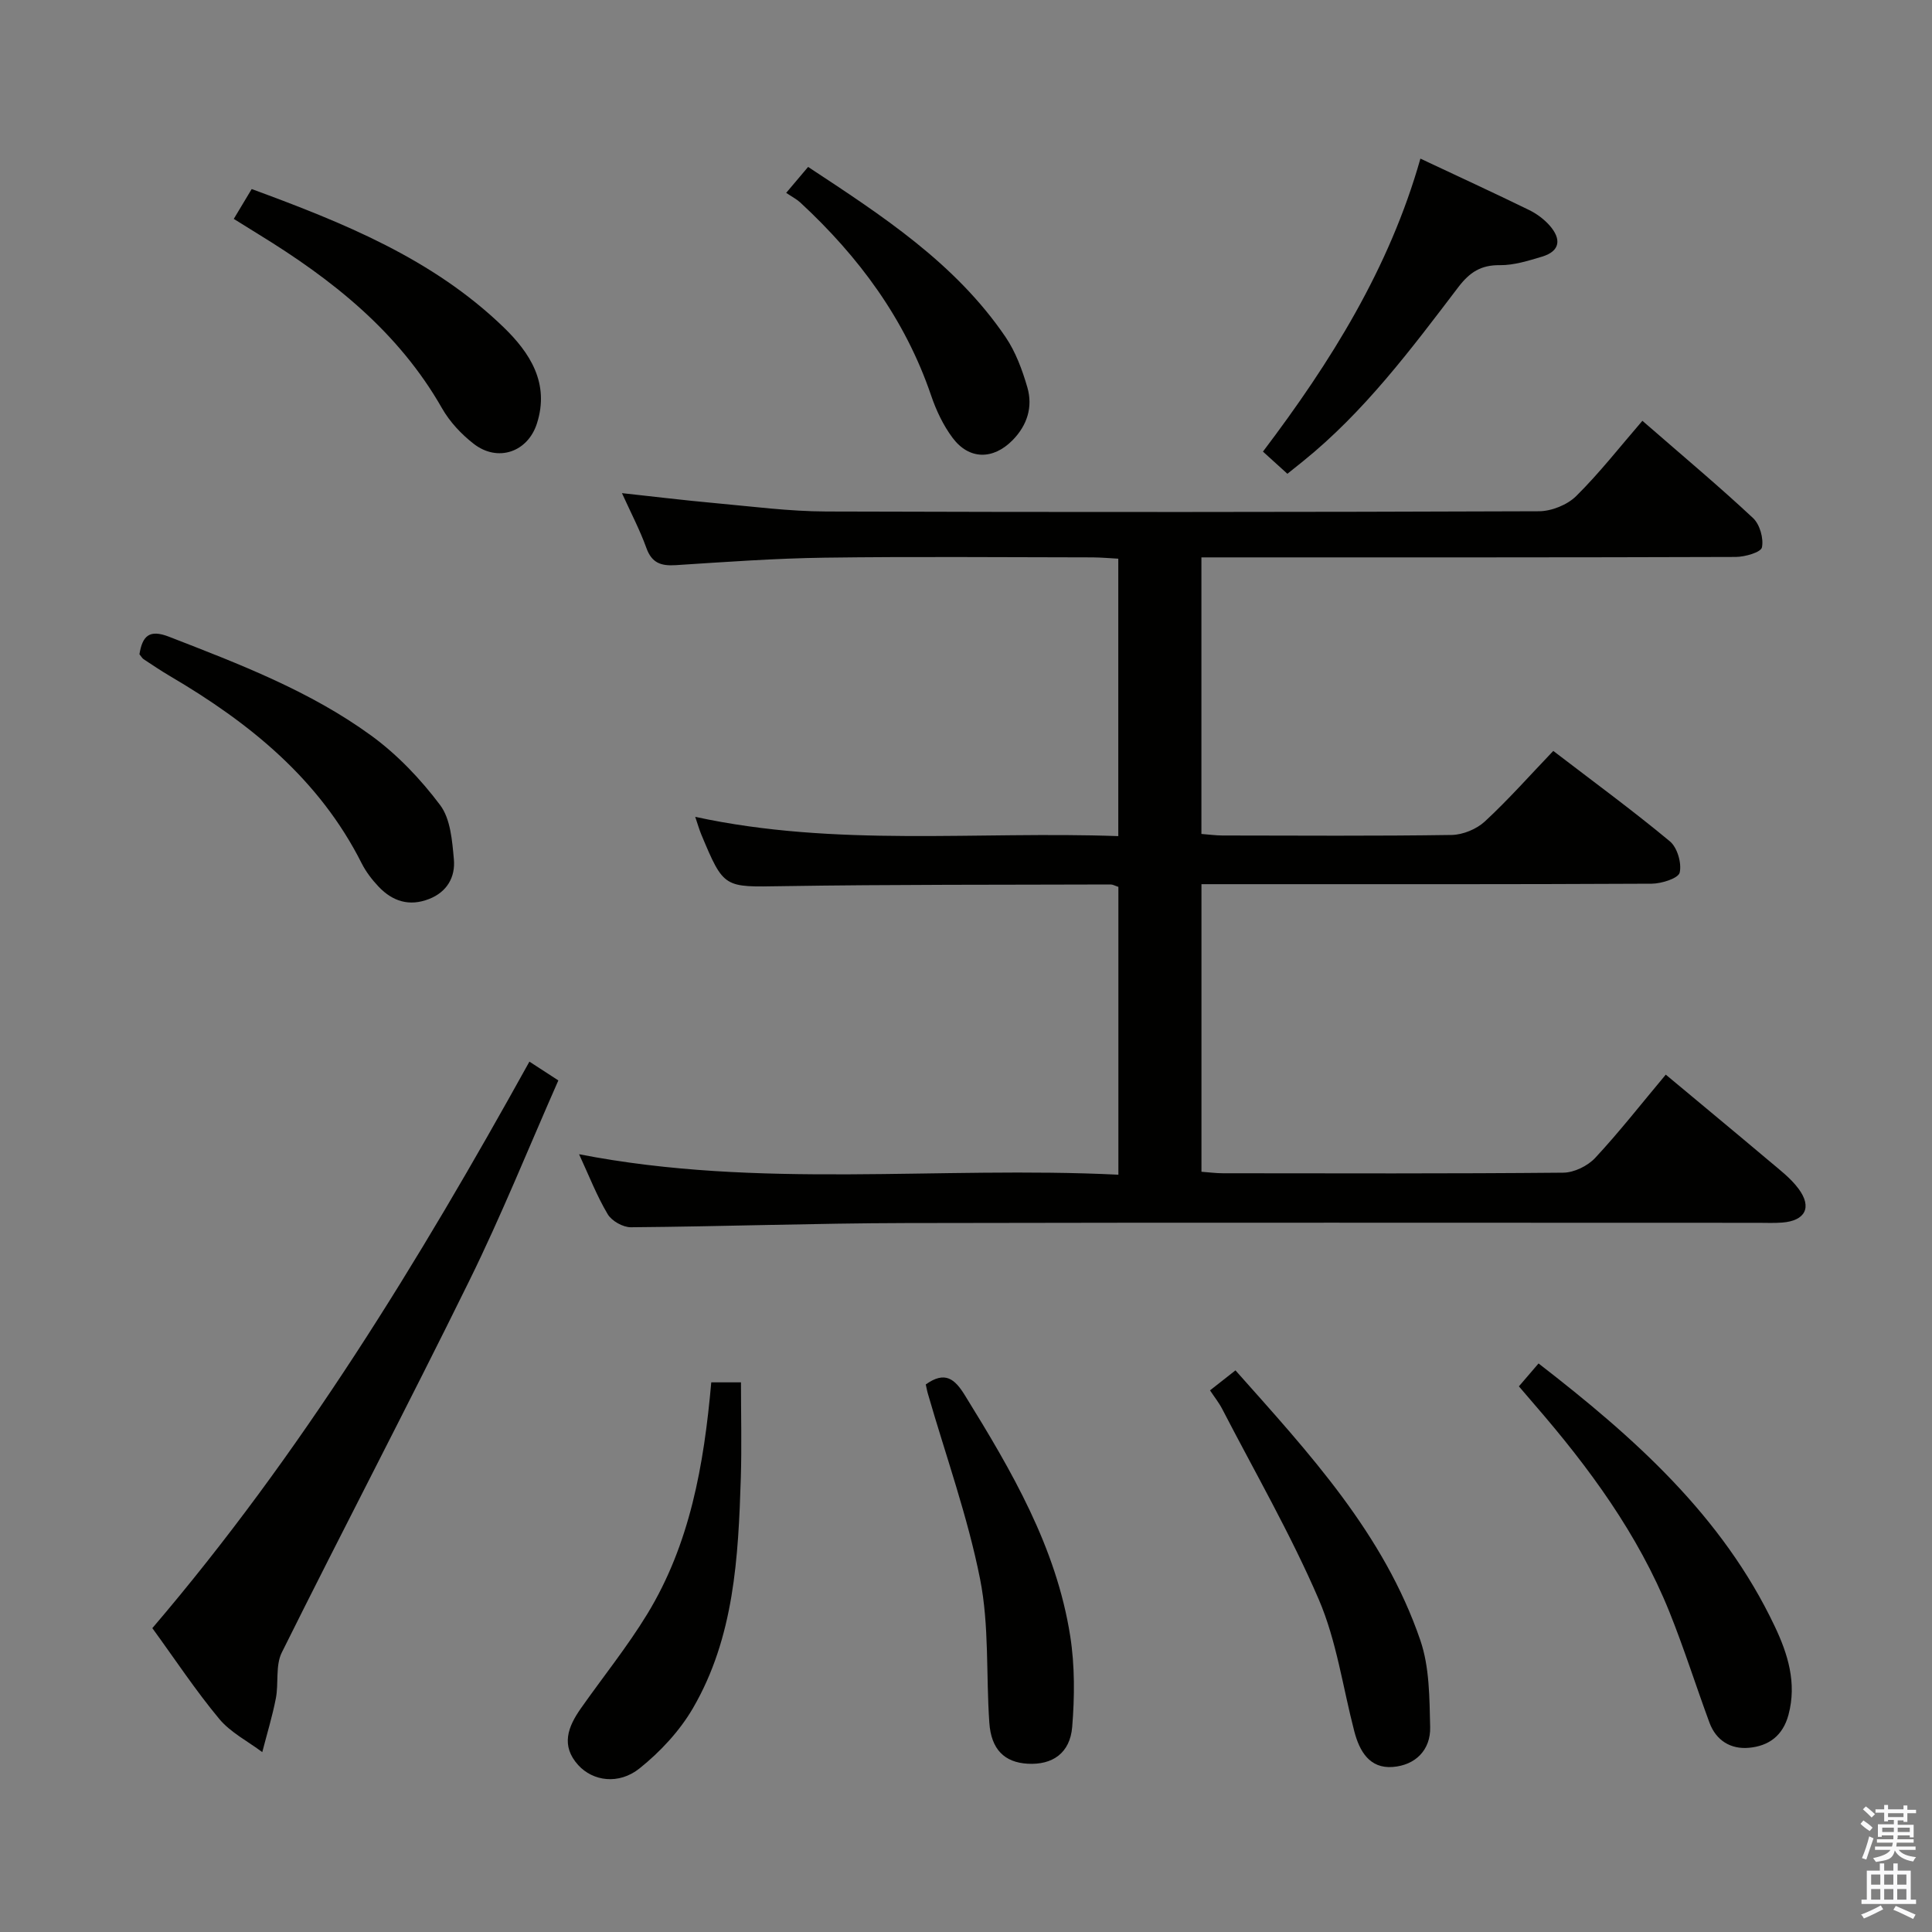 <svg enable-background="new 0 0 400 400" viewBox="0 0 400 400" xmlns="http://www.w3.org/2000/svg"><rect x="0" y="0" width="400" height="400" fill="#808080" stroke="none"/><path d="m385.2 377.6.6-.7c.6.4 1.3.9 1.9 1.5l-.6.7c-.8-.5-1.4-1-1.9-1.5zm.3 7.1c.6-1.4 1.1-2.9 1.5-4.5.3.1.6.3.9.4-.5 1.4-1 2.9-1.5 4.4zm.2-10.1.6-.6c.7.5 1.3 1.1 1.9 1.6l-.7.7c-.6-.6-1.2-1.2-1.8-1.7zm8.4-.8h.8v.9h1.8v.7h-1.8v1.8h-.8v-.3h-1.2v.9h3.3v2.6h-.8v-.4h-2.5c0 .3 0 .6-.1.8h3.4v.7h-3.5c0 .3-.1.6-.1.8h4v.7h-3.5c.7.9 1.9 1.3 3.6 1.5-.2.2-.4.5-.6.9-1.9-.3-3.2-1.1-3.8-2.3-.5 2.1-1.8 2-3.9 2.4-.2-.3-.4-.5-.6-.8 1.9-.4 3.1-.9 3.6-1.7h-3.2v-.7h3.5c.1-.2.1-.5.2-.8h-3.3v-.7h3.4c0-.2 0-.5 0-.8h-2.4v.3h-.8v-2.6h3.3v-.9h-1.2v.3h-.8v-1.8h-1.8v-.7h1.8v-.9h.8v.9h3.2zm-4.4 5.5h2.4c0-.3 0-.6 0-.9h-2.4zm1.2-3.1h3.2v-.8h-3.2zm4.4 2.2h-2.4v.9h2.5v-.9z" fill="#fafafb"/><path d="m389.2 385.8h.9v1.5h1.9v-1.5h.9v1.5h2.7v6h1.1v.9h-11.3v-.9h1.1v-6h2.7zm.2 8.7.5.8c-1.2.6-2.5 1.3-4 1.9-.2-.3-.3-.6-.6-.8 1.6-.6 3-1.3 4.1-1.9zm-2-4.3h1.9v-2.1h-1.9zm0 3.1h1.9v-2.2h-1.9zm2.7-3.1h1.9v-2.1h-1.9zm0 3.1h1.9v-2.2h-1.9zm2.4 1.3c1.4.6 2.7 1.2 4.1 1.8l-.5.9c-1.5-.7-2.8-1.4-4.1-1.9zm2.2-6.5h-1.9v2.1h1.9zm-1.9 5.2h1.9v-2.2h-1.9z" fill="#fafafb"/><g fill="#010100"><path d="m119.89 238.97c37.33 7.28 74.44 2.41 111.66 4.24 0-20.42 0-39.99 0-59.59-.68-.22-1.14-.5-1.59-.5-22.66.08-45.32-.01-67.97.35-12.1.19-12.1.54-16.8-10.71-.43-1.03-.73-2.12-1.25-3.64 29.17 6.32 58.3 2.93 87.59 3.99 0-19.35 0-38.12 0-57.44-1.75-.09-3.52-.26-5.29-.27-18.5-.02-37-.19-55.49.06-10.29.14-20.58.89-30.86 1.55-3.03.19-4.94-.44-6.06-3.55-1.34-3.72-3.2-7.26-5.06-11.36 6.68.72 12.84 1.48 19.02 2.04 7.77.7 15.56 1.74 23.35 1.76 49.16.16 98.31.13 147.47-.05 2.62-.01 5.88-1.32 7.72-3.14 4.84-4.79 9.05-10.2 13.71-15.59 8.76 7.62 16.01 13.69 22.91 20.14 1.4 1.31 2.22 4.21 1.84 6.07-.21 1.02-3.51 1.97-5.42 1.98-34.83.12-69.65.09-104.48.09-1.95 0-3.91 0-6.15 0v57.26c1.48.11 2.91.31 4.33.32 15.83.02 31.66.13 47.49-.11 2.33-.04 5.15-1.21 6.87-2.8 4.87-4.51 9.28-9.5 14.16-14.6 8.47 6.49 16.5 12.37 24.14 18.72 1.54 1.28 2.48 4.52 2.03 6.47-.28 1.19-3.75 2.29-5.8 2.3-29.16.15-58.32.1-87.48.1-1.8 0-3.6 0-5.73 0v59.54c1.56.11 2.99.31 4.42.31 23.5.02 46.99.1 70.49-.12 2.25-.02 5.05-1.39 6.61-3.06 4.98-5.35 9.49-11.13 14.61-17.24 7.18 5.99 14.3 11.88 21.36 17.83 2.15 1.82 4.48 3.57 6.13 5.8 2.86 3.84 1.39 6.63-3.38 7-1.66.13-3.33.05-5 .05-58.82 0-117.64-.08-176.46.05-18.97.04-37.94.72-56.92.87-1.63.01-3.96-1.3-4.79-2.7-2.26-3.79-3.87-7.97-5.93-12.42z"/><path d="m31.54 337.09c30.8-36.06 55.13-75.88 78.07-117.29 1.99 1.29 3.72 2.42 5.99 3.89-6.16 13.96-11.79 27.97-18.44 41.48-12.68 25.79-26.03 51.24-38.82 76.97-1.34 2.7-.62 6.36-1.23 9.5-.73 3.75-1.86 7.42-2.81 11.12-3-2.26-6.56-4.06-8.9-6.87-4.88-5.86-9.1-12.26-13.86-18.8z"/><path d="m314.47 287.03c1.46-1.7 2.63-3.07 4.07-4.74 19.71 15.25 38.04 31.5 48.9 54.42 2.7 5.69 4.61 11.71 2.85 18.31-1.17 4.38-4.13 6.47-8.17 6.84-3.77.35-6.82-1.48-8.2-5.22-2.81-7.62-5.26-15.39-8.29-22.92-6.49-16.1-16.63-29.88-27.91-42.9-.97-1.12-1.93-2.25-3.25-3.79z"/><path d="m250.52 287.86c1.78-1.4 3.31-2.6 5.27-4.14 15.18 17.08 30.74 33.81 38.28 55.9 1.91 5.58 1.88 11.94 2.03 17.95.12 4.77-3.09 7.9-7.73 8.26-4.8.38-6.9-3.23-7.98-7.39-2.38-9.14-3.67-18.74-7.36-27.31-5.81-13.5-13.21-26.31-19.97-39.39-.67-1.3-1.6-2.46-2.54-3.88z"/><path d="m147.26 286.2h6.15c0 6.64.17 13.22-.03 19.78-.52 16.47-1.37 33-9.92 47.69-2.75 4.72-6.76 9.02-11.04 12.45-4.34 3.47-9.68 2.64-12.69-.66-3.68-4.04-2.13-7.97.52-11.74 4.58-6.52 9.62-12.76 13.76-19.55 8.83-14.49 11.73-30.78 13.25-47.97z"/><path d="m48.4 45.32c1.32-2.21 2.41-4.02 3.71-6.18 18.98 6.98 37.43 14.4 52.11 28.57 5.5 5.31 9.62 11.64 6.94 19.98-1.91 5.94-8.12 8.05-13.08 4.2-2.57-1.99-4.97-4.56-6.57-7.37-9.03-15.85-22.73-26.66-37.91-35.97-1.55-.95-3.09-1.91-5.2-3.23z"/><path d="m28.87 135.46c.62-3.86 2.09-5.19 6.1-3.64 14.57 5.66 29.22 11.24 41.92 20.5 5.4 3.94 10.22 9.01 14.24 14.37 2.15 2.86 2.49 7.38 2.84 11.22.33 3.67-1.4 6.77-5.17 8.23-4.06 1.58-7.52.47-10.39-2.54-1.36-1.43-2.62-3.07-3.51-4.82-8.8-17.5-23.27-29.15-39.72-38.81-1.86-1.09-3.65-2.31-5.45-3.49-.27-.17-.43-.5-.86-1.02z"/><path d="m294.08 32.84c7.76 3.65 15.14 7.05 22.44 10.61 1.61.78 3.17 1.93 4.34 3.27 2.38 2.72 2.25 5.26-1.61 6.42-2.84.85-5.82 1.79-8.72 1.76-3.93-.05-6.25 1.47-8.61 4.56-9.77 12.84-19.46 25.81-32.16 36.05-1.03.83-2.06 1.65-3.22 2.58-1.68-1.52-3.25-2.95-5.06-4.59 14.09-18.61 26.18-38 32.6-60.66z"/><path d="m191.67 286.63c4-2.84 6-1.15 8.1 2.25 9.65 15.61 18.92 31.41 21.81 49.87.96 6.14.91 12.56.41 18.77-.44 5.45-4.1 7.93-9.22 7.64-4.81-.27-7.56-2.97-7.94-8.48-.69-9.94 0-20.11-1.92-29.78-2.57-12.94-7.09-25.49-10.76-38.21-.2-.64-.31-1.3-.48-2.06z"/><path d="m162.77 39.93c1.91-2.25 3.06-3.62 4.54-5.37 15.27 10.06 30.46 19.89 40.88 35.22 2.09 3.08 3.46 6.8 4.51 10.41 1.18 4.07-.03 7.88-3.07 10.96-4.01 4.07-8.98 4.07-12.39-.48-1.95-2.6-3.42-5.71-4.47-8.81-5.39-15.82-14.98-28.74-27.11-39.96-.72-.66-1.64-1.13-2.89-1.97z"/></g></svg>